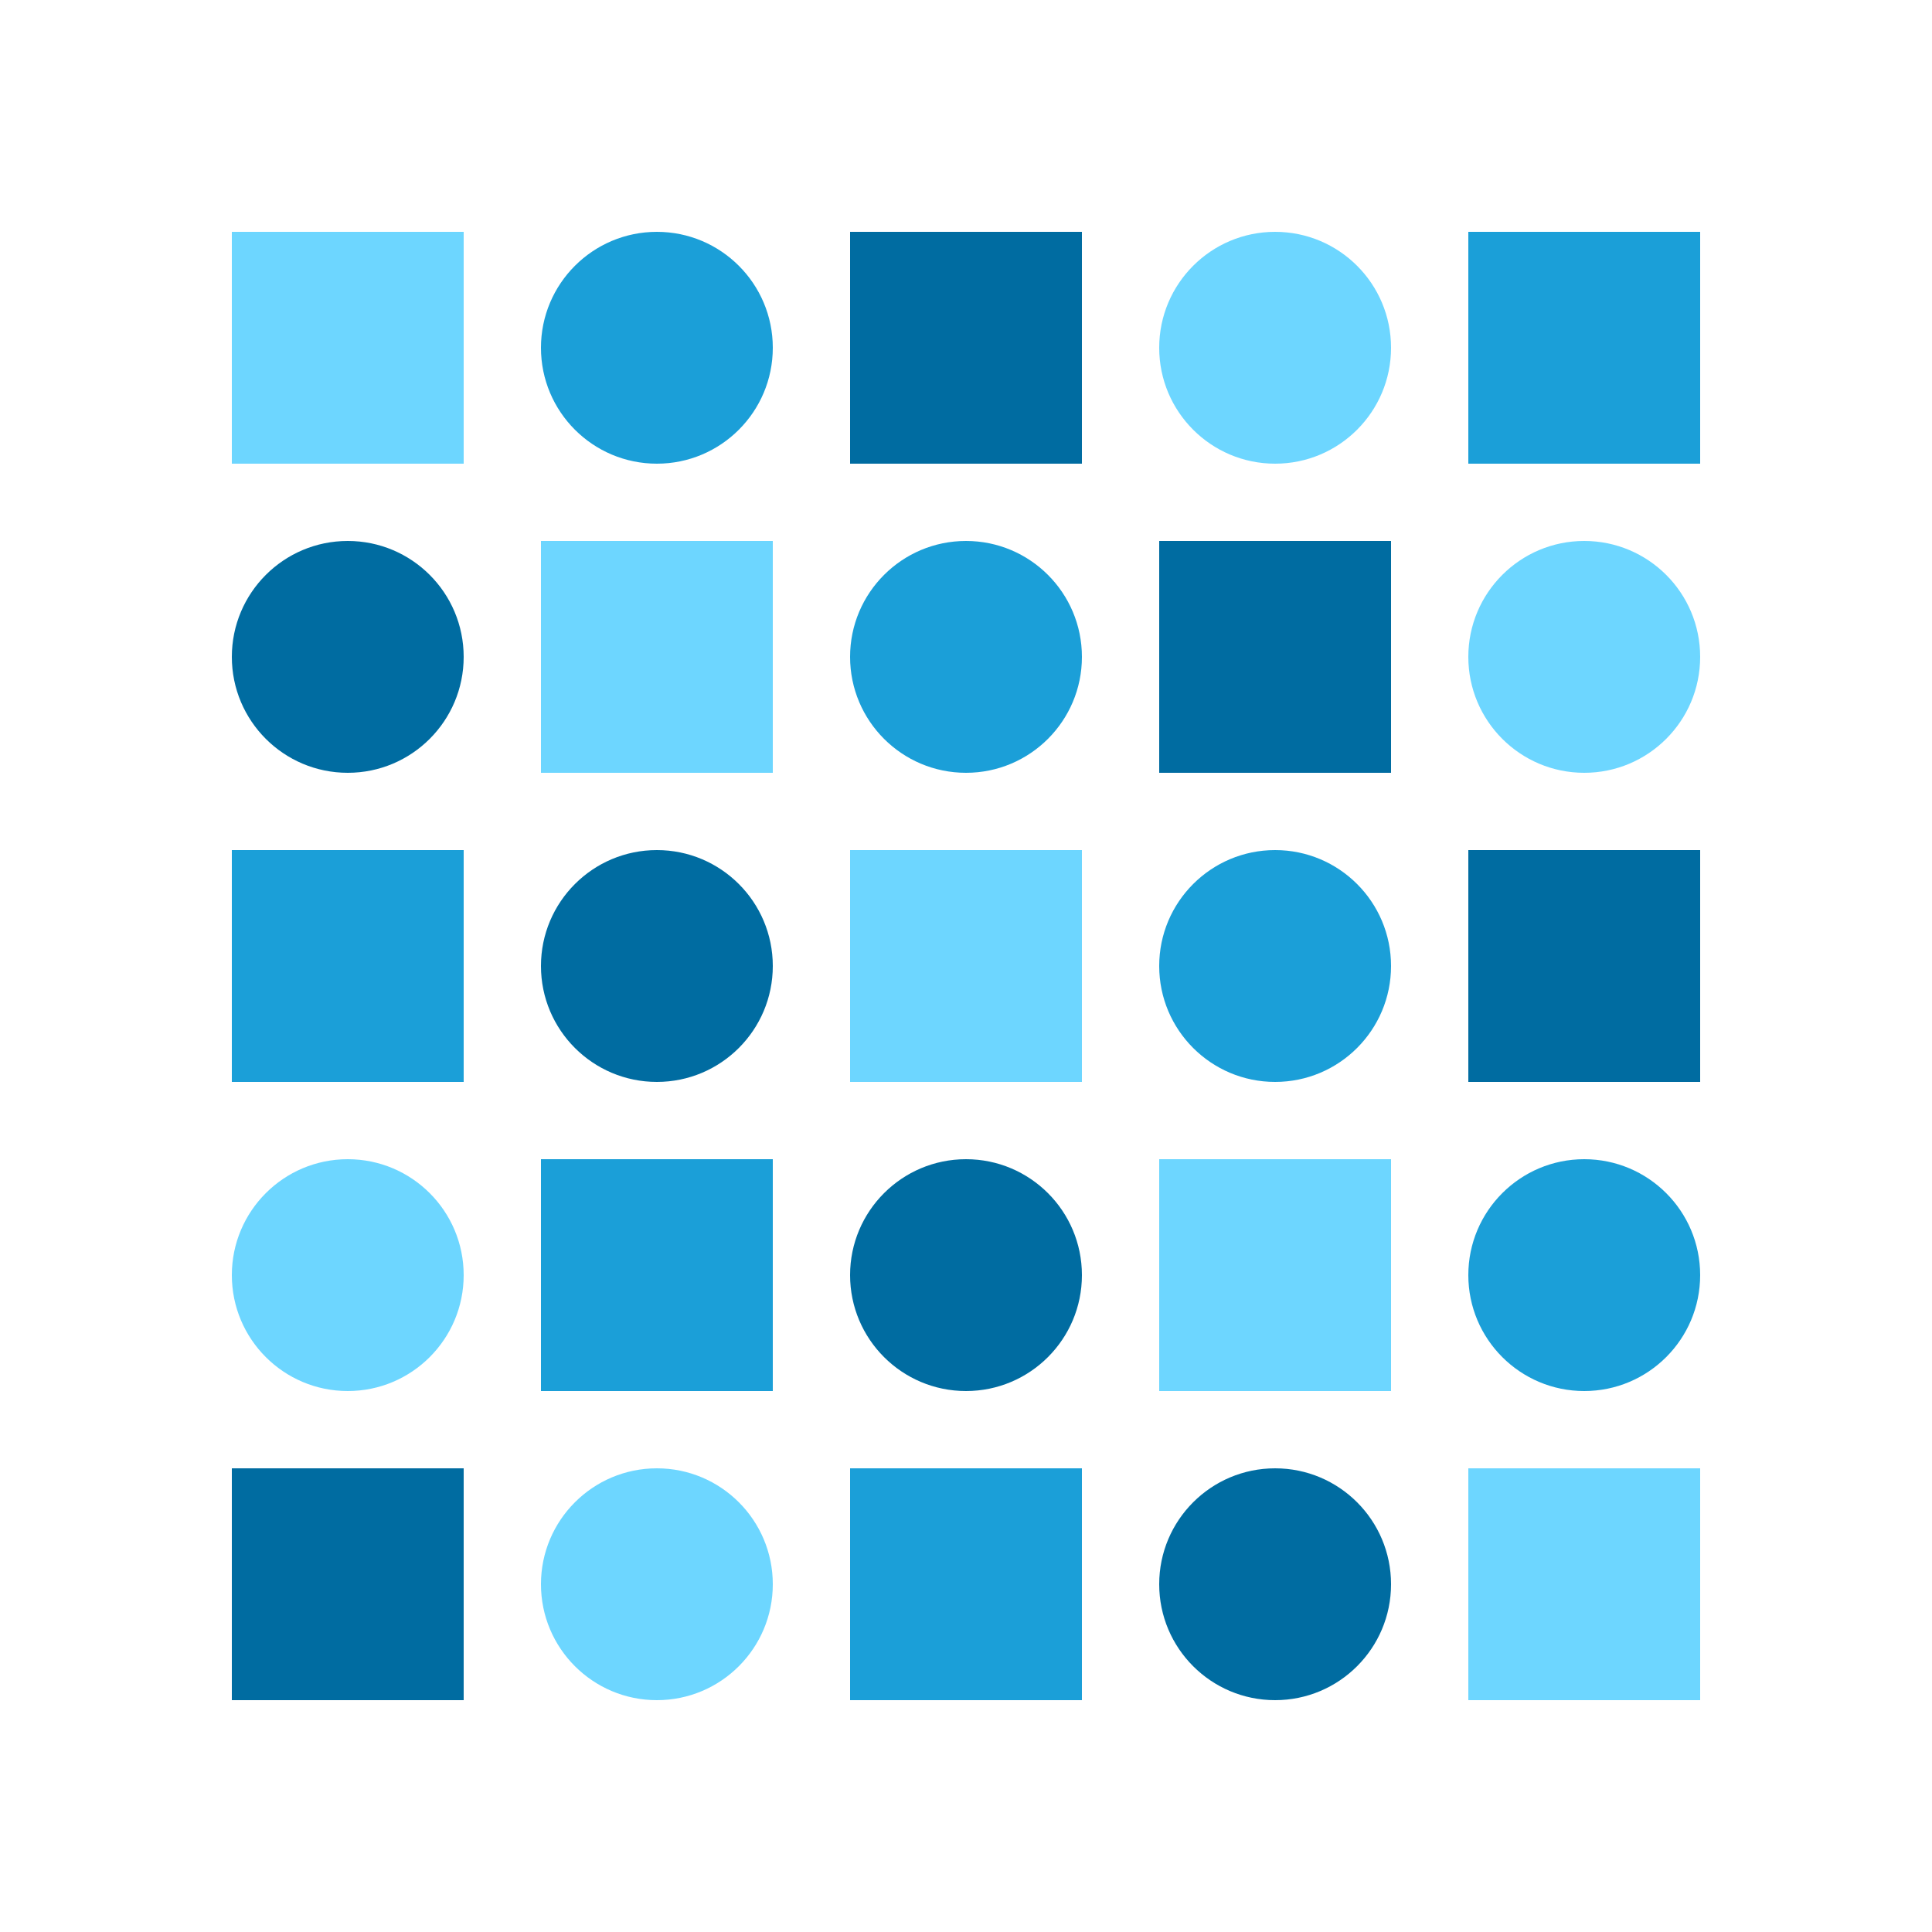 <?xml version="1.0" encoding="utf-8" ?>
<svg xmlns="http://www.w3.org/2000/svg" xmlns:ev="http://www.w3.org/2001/xml-events" xmlns:xlink="http://www.w3.org/1999/xlink" baseProfile="full" height="250" version="1.1" width="250">
  <defs/>
  <g transform=" rotate(0, 125, 125)">
    <rect fill="white" height="250" width="250" x="0" y="0"/>
    <rect fill="#6dd6ff" height="30" opacity="1" stroke-width="0" transform=" rotate(0, 45, 45)" width="30" x="30.0" y="30.0"/>
    <ellipse cx="85.0" cy="45.0" fill="#1b9fd8" opacity="1" rx="15.0" ry="15.0" stroke-width="0" transform=" rotate(0, 85, 45)"/>
    <rect fill="#006ca1" height="30" opacity="1" stroke-width="0" transform=" rotate(0, 125, 45)" width="30" x="110.0" y="30.0"/>
    <ellipse cx="165.0" cy="45.0" fill="#6dd6ff" opacity="1" rx="15.0" ry="15.0" stroke-width="0" transform=" rotate(0, 165, 45)"/>
    <rect fill="#1b9fd8" height="30" opacity="1" stroke-width="0" transform=" rotate(0, 205, 45)" width="30" x="190.0" y="30.0"/>
    <ellipse cx="45.0" cy="85.0" fill="#006ca1" opacity="1" rx="15.0" ry="15.0" stroke-width="0" transform=" rotate(0, 45, 85)"/>
    <rect fill="#6dd6ff" height="30" opacity="1" stroke-width="0" transform=" rotate(0, 85, 85)" width="30" x="70.0" y="70.0"/>
    <ellipse cx="125.0" cy="85.0" fill="#1b9fd8" opacity="1" rx="15.0" ry="15.0" stroke-width="0" transform=" rotate(0, 125, 85)"/>
    <rect fill="#006ca1" height="30" opacity="1" stroke-width="0" transform=" rotate(0, 165, 85)" width="30" x="150.0" y="70.0"/>
    <ellipse cx="205.0" cy="85.0" fill="#6dd6ff" opacity="1" rx="15.0" ry="15.0" stroke-width="0" transform=" rotate(0, 205, 85)"/>
    <rect fill="#1b9fd8" height="30" opacity="1" stroke-width="0" transform=" rotate(0, 45, 125)" width="30" x="30.0" y="110.0"/>
    <ellipse cx="85.0" cy="125.0" fill="#006ca1" opacity="1" rx="15.0" ry="15.0" stroke-width="0" transform=" rotate(0, 85, 125)"/>
    <rect fill="#6dd6ff" height="30" opacity="1" stroke-width="0" transform=" rotate(0, 125, 125)" width="30" x="110.0" y="110.0"/>
    <ellipse cx="165.0" cy="125.0" fill="#1b9fd8" opacity="1" rx="15.0" ry="15.0" stroke-width="0" transform=" rotate(0, 165, 125)"/>
    <rect fill="#006ca1" height="30" opacity="1" stroke-width="0" transform=" rotate(0, 205, 125)" width="30" x="190.0" y="110.0"/>
    <ellipse cx="45.0" cy="165.0" fill="#6dd6ff" opacity="1" rx="15.0" ry="15.0" stroke-width="0" transform=" rotate(0, 45, 165)"/>
    <rect fill="#1b9fd8" height="30" opacity="1" stroke-width="0" transform=" rotate(0, 85, 165)" width="30" x="70.0" y="150.0"/>
    <ellipse cx="125.0" cy="165.0" fill="#006ca1" opacity="1" rx="15.0" ry="15.0" stroke-width="0" transform=" rotate(0, 125, 165)"/>
    <rect fill="#6dd6ff" height="30" opacity="1" stroke-width="0" transform=" rotate(0, 165, 165)" width="30" x="150.0" y="150.0"/>
    <ellipse cx="205.0" cy="165.0" fill="#1b9fd8" opacity="1" rx="15.0" ry="15.0" stroke-width="0" transform=" rotate(0, 205, 165)"/>
    <rect fill="#006ca1" height="30" opacity="1" stroke-width="0" transform=" rotate(0, 45, 205)" width="30" x="30.0" y="190.0"/>
    <ellipse cx="85.0" cy="205.0" fill="#6dd6ff" opacity="1" rx="15.0" ry="15.0" stroke-width="0" transform=" rotate(0, 85, 205)"/>
    <rect fill="#1b9fd8" height="30" opacity="1" stroke-width="0" transform=" rotate(0, 125, 205)" width="30" x="110.0" y="190.0"/>
    <ellipse cx="165.0" cy="205.0" fill="#006ca1" opacity="1" rx="15.0" ry="15.0" stroke-width="0" transform=" rotate(0, 165, 205)"/>
    <rect fill="#6dd6ff" height="30" opacity="1" stroke-width="0" transform=" rotate(0, 205, 205)" width="30" x="190.0" y="190.0"/>
  </g>
</svg>
